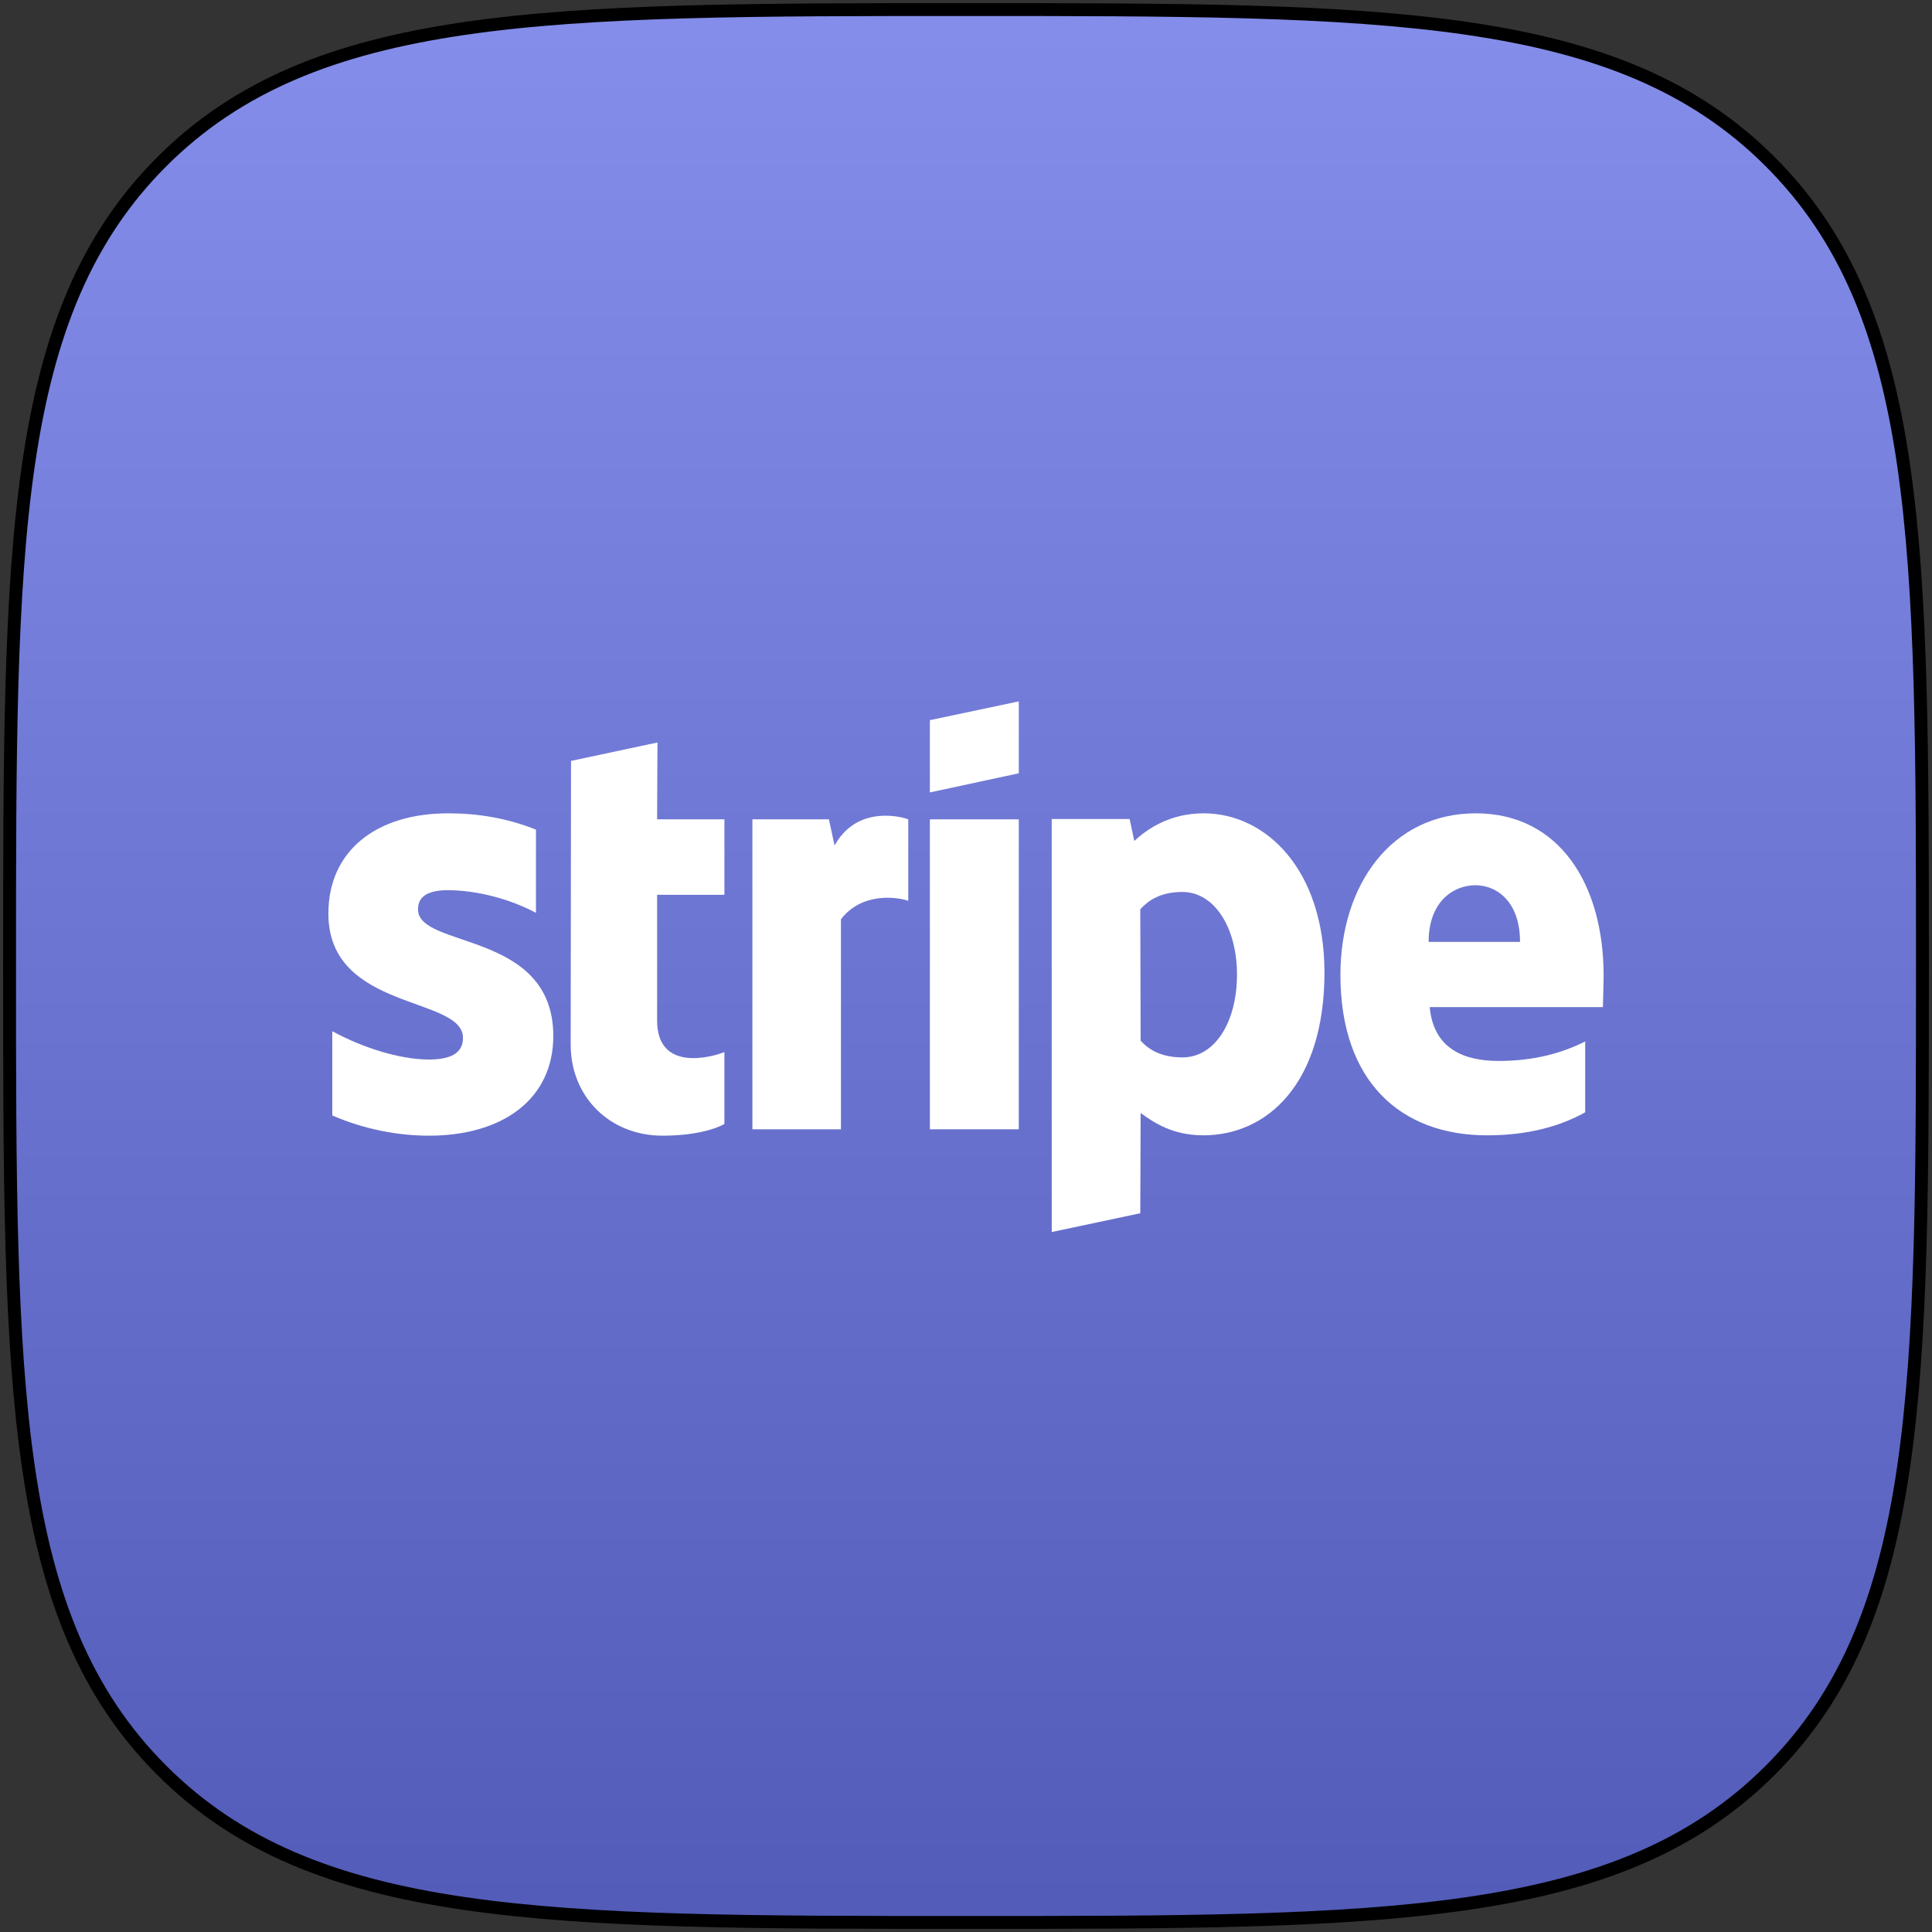 <svg xmlns="http://www.w3.org/2000/svg" xmlns:xlink="http://www.w3.org/1999/xlink" width="606" height="606" version="1.1" viewBox="0 0 606 606"><rect x="0" y="0" width="606" height="606" fill="#333333" stroke="none"/><title>stripe</title><desc>Created with Sketch.</desc><defs><linearGradient id="linearGradient-1" x1="50%" x2="50%" y1="0%" y2="100%"><stop offset="0%" stop-color="#FFF" stop-opacity=".2"/><stop offset="100%" stop-color="#000" stop-opacity=".2"/></linearGradient><path id="path-2" d="M552.269,552.269 C600,504.538 600,431.458 600,300 C600,168.542 600,95.462 552.269,47.731 C504.538,0 431.458,0 300,0 C168.542,0 95.462,0 47.731,47.731 C0,95.462 0,168.542 0,300 C0,431.458 0,504.538 47.731,552.269 C95.462,600 168.542,600 300,600 C431.458,600 504.538,600 552.269,552.269 Z"/></defs><g id="Page-1" fill="none" fill-rule="evenodd" stroke="none" stroke-width="1"><g id="stripe" transform="translate(3, 3)"><g id="Squircle2-Copy-6"><g id="Shape"><use fill="#6772E5" xlink:href="#path-2"/><use fill="url(#linearGradient-1)" stroke="#000" stroke-width="4.04" xlink:href="#path-2"/></g></g><g id="Stripe-Logo-(white)" fill="#FFF" transform="translate(100, 217)"><g id="Layer_1"><g id="Stripe"><path id="Shape" d="M400,86 C400,57.556 386.222,35.111 359.889,35.111 C333.444,35.111 317.444,57.556 317.444,85.778 C317.444,119.222 336.333,136.111 363.444,136.111 C376.667,136.111 386.667,133.111 394.222,128.889 L394.222,106.667 C386.667,110.444 378,112.778 367,112.778 C356.222,112.778 346.667,109 345.444,95.889 L399.778,95.889 C399.778,94.444 400,88.667 400,86 L400,86 Z M345.111,75.444 C345.111,62.889 352.778,57.667 359.778,57.667 C366.556,57.667 373.778,62.889 373.778,75.444 L345.111,75.444 L345.111,75.444 Z"/><path id="Shape" d="M274.556,35.111 C263.667,35.111 256.667,40.222 252.778,43.778 L251.333,36.889 L226.889,36.889 L226.889,166.444 L254.667,160.556 L254.778,129.111 C258.778,132 264.667,136.111 274.444,136.111 C294.333,136.111 312.444,120.111 312.444,84.889 C312.333,52.667 294,35.111 274.556,35.111 L274.556,35.111 Z M267.889,111.667 C261.333,111.667 257.444,109.333 254.778,106.444 L254.667,65.222 C257.556,62 261.556,59.778 267.889,59.778 C278,59.778 285,71.111 285,85.667 C285,100.556 278.111,111.667 267.889,111.667 L267.889,111.667 Z"/><polygon id="Shape" points="188.667 28.556 216.556 22.556 216.556 0 188.667 5.889"/><rect id="Rectangle-path" width="27.889" height="97.222" x="188.667" y="37"/><path id="Shape" d="M158.778,45.222 L157,37 L133,37 L133,134.222 L160.778,134.222 L160.778,68.333 C167.333,59.778 178.444,61.333 181.889,62.556 L181.889,37 C178.333,35.667 165.333,33.222 158.778,45.222 L158.778,45.222 Z"/><path id="Shape" d="M103.222,12.889 L76.111,18.667 L76,107.667 C76,124.111 88.333,136.222 104.778,136.222 C113.889,136.222 120.556,134.556 124.222,132.556 L124.222,110 C120.667,111.444 103.111,116.556 103.111,100.111 L103.111,60.667 L124.222,60.667 L124.222,37 L103.111,37 L103.222,12.889 L103.222,12.889 Z"/><path id="Shape" d="M28.111,65.222 C28.111,60.889 31.667,59.222 37.556,59.222 C46,59.222 56.667,61.778 65.111,66.333 L65.111,40.222 C55.889,36.556 46.778,35.111 37.556,35.111 C15,35.111 0,46.889 0,66.556 C0,97.222 42.222,92.333 42.222,105.556 C42.222,110.667 37.778,112.333 31.556,112.333 C22.333,112.333 10.556,108.556 1.222,103.444 L1.222,129.889 C11.556,134.333 22,136.222 31.556,136.222 C54.667,136.222 70.556,124.778 70.556,104.889 C70.444,71.778 28.111,77.667 28.111,65.222 L28.111,65.222 Z"/></g></g></g></g></g></svg>